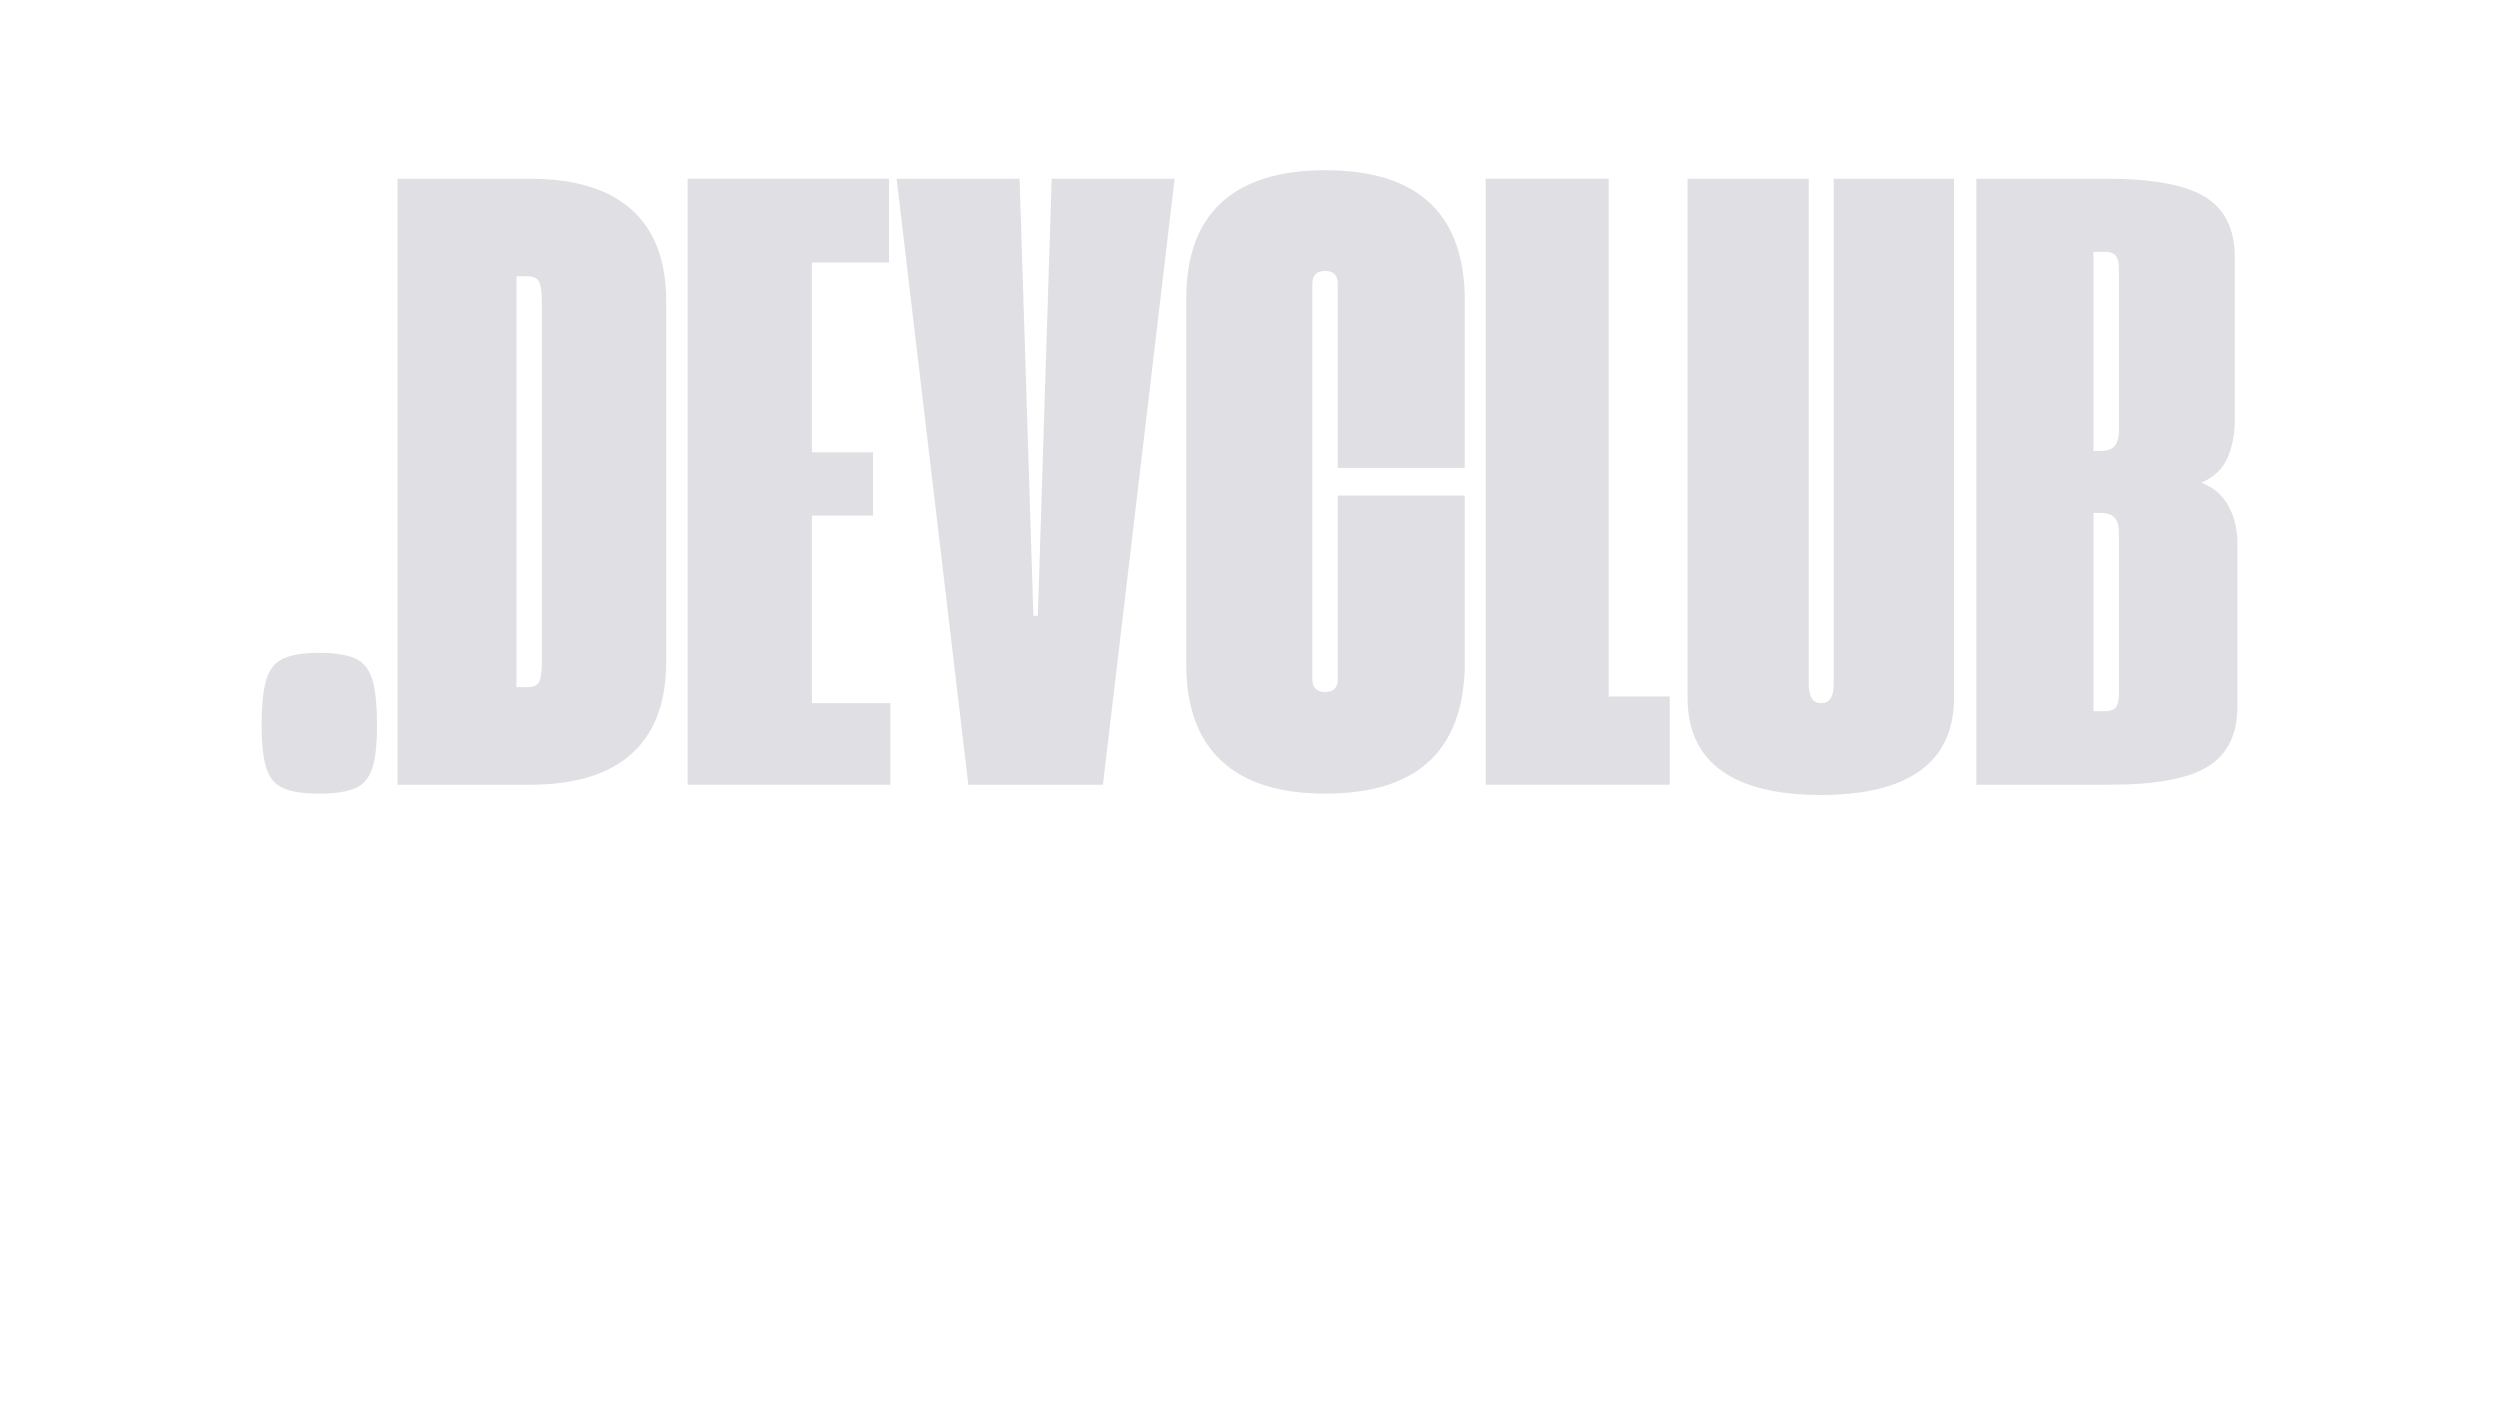 <svg xmlns="http://www.w3.org/2000/svg" xmlns:xlink="http://www.w3.org/1999/xlink" width="1920" zoomAndPan="magnify" viewBox="0 0 1440 810" height="1080" preserveAspectRatio="xMidYMid meet" version="1.0"><defs><g/><clipPath id="74ce341596"><rect x="0" width="1153" y="0" height="566"/></clipPath></defs><g transform="matrix(1, 0, 0, 1, 144, 41)"><g clip-path="url(#74ce341596)"><g fill="#e0e0e4" fill-opacity="1"><g transform="translate(1.297, 410.997)"><g><path d="M 38.5 5.141 C 29.945 5.141 23.227 4.156 18.344 2.188 C 13.469 0.219 10.086 -3.586 8.203 -9.234 C 6.328 -14.879 5.391 -23.18 5.391 -34.141 C 5.391 -46.117 6.328 -55.055 8.203 -60.953 C 10.086 -66.859 13.469 -70.836 18.344 -72.891 C 23.227 -74.941 29.945 -75.969 38.5 -75.969 C 47.227 -75.969 54.031 -74.941 58.906 -72.891 C 63.781 -70.836 67.156 -66.859 69.031 -60.953 C 70.914 -55.055 71.859 -46.117 71.859 -34.141 C 71.859 -23.18 70.914 -14.879 69.031 -9.234 C 67.156 -3.586 63.781 0.219 58.906 2.188 C 54.031 4.156 47.227 5.141 38.5 5.141 Z M 38.5 5.141 "/></g></g><g transform="translate(78.298, 410.997)"><g><path d="M 6.672 0 L 6.672 -349.062 L 82.641 -349.062 C 108.648 -349.062 128.285 -343.113 141.547 -331.219 C 154.805 -319.332 161.438 -301.754 161.438 -278.484 L 161.438 -70.844 C 161.438 -47.57 154.848 -29.945 141.672 -17.969 C 128.504 -5.988 108.914 0 82.906 0 Z M 75.203 -56.203 L 81.625 -56.203 C 84.875 -56.203 87.051 -57.188 88.156 -59.156 C 89.27 -61.125 89.828 -64.93 89.828 -70.578 L 89.828 -277.969 C 89.828 -283.789 89.27 -287.727 88.156 -289.781 C 87.051 -291.832 84.875 -292.859 81.625 -292.859 L 75.203 -292.859 Z M 75.203 -56.203 "/></g></g><g transform="translate(245.391, 410.997)"><g><path d="M 6.672 0 L 6.672 -349.062 L 122.688 -349.062 L 122.688 -300.812 L 78.281 -300.812 L 78.281 -191.469 L 113.453 -191.469 L 113.453 -155.031 L 78.281 -155.031 L 78.281 -46.969 L 123.453 -46.969 L 123.453 0 Z M 6.672 0 "/></g></g><g transform="translate(371.159, 410.997)"><g><path d="M 42.609 0 L 1.281 -349.062 L 72.125 -349.062 L 80.078 -97.281 L 82.641 -97.281 L 90.609 -349.062 L 161.438 -349.062 L 120.125 0 Z M 42.609 0 "/></g></g><g transform="translate(533.888, 410.997)"><g><path d="M 85.469 5.141 C 59.113 5.141 39.176 -1.145 25.656 -13.719 C 12.145 -26.301 5.391 -44.828 5.391 -69.297 L 5.391 -280.031 C 5.391 -304.5 12.145 -322.93 25.656 -335.328 C 39.176 -347.734 59.113 -353.938 85.469 -353.938 C 137.656 -353.938 164.438 -330.066 165.812 -282.328 L 165.812 -182.484 L 92.656 -182.484 L 92.656 -288.5 C 92.656 -293.457 90.258 -295.938 85.469 -295.938 C 80.508 -295.938 78.031 -293.457 78.031 -288.5 L 78.031 -60.828 C 78.031 -55.867 80.508 -53.391 85.469 -53.391 C 90.258 -53.391 92.656 -55.867 92.656 -60.828 L 92.656 -166.578 L 165.812 -166.578 L 165.812 -66.734 C 164.27 -18.816 137.488 5.141 85.469 5.141 Z M 85.469 5.141 "/></g></g><g transform="translate(705.088, 410.997)"><g><path d="M 6.672 0 L 6.672 -349.062 L 77.516 -349.062 L 77.516 -50.812 L 112.672 -50.812 L 112.672 0 Z M 6.672 0 "/></g></g><g transform="translate(821.873, 410.997)"><g><path d="M 82.906 5.906 C 57.582 5.906 38.457 1.203 25.531 -8.203 C 12.613 -17.617 6.156 -31.566 6.156 -50.047 L 6.156 -349.062 L 75.969 -349.062 L 75.969 -58 C 75.969 -50.645 78.363 -46.969 83.156 -46.969 C 87.945 -46.969 90.344 -50.645 90.344 -58 L 90.344 -349.062 L 159.641 -349.062 L 159.641 -50.047 C 159.641 -31.566 153.18 -17.617 140.266 -8.203 C 127.348 1.203 108.227 5.906 82.906 5.906 Z M 82.906 5.906 "/></g></g><g transform="translate(987.682, 410.997)"><g><path d="M 6.672 0 L 6.672 -349.062 L 81.625 -349.062 C 108.145 -349.062 127.094 -345.551 138.469 -338.531 C 149.852 -331.52 155.547 -319.973 155.547 -303.891 L 155.547 -209.953 C 155.547 -201.566 154.086 -194.207 151.172 -187.875 C 148.266 -181.551 143.305 -176.93 136.297 -174.016 C 143.305 -171.285 148.52 -166.797 151.938 -160.547 C 155.363 -154.297 157.078 -147.066 157.078 -138.859 L 157.078 -45.172 C 157.078 -29.086 151.43 -17.535 140.141 -10.516 C 128.848 -3.504 109.941 0 83.422 0 Z M 74.172 -192.25 L 78.281 -192.25 C 81.875 -192.25 84.523 -193.145 86.234 -194.938 C 87.953 -196.738 88.812 -199.773 88.812 -204.047 L 88.812 -296.969 C 88.812 -300.562 88.211 -303.125 87.016 -304.656 C 85.816 -306.195 83.676 -306.969 80.594 -306.969 L 74.172 -306.969 Z M 74.172 -42.344 L 80.594 -42.344 C 83.676 -42.344 85.816 -43.07 87.016 -44.531 C 88.211 -45.988 88.812 -48.516 88.812 -52.109 L 88.812 -144.766 C 88.812 -149.035 87.953 -152.066 86.234 -153.859 C 84.523 -155.66 81.875 -156.562 78.281 -156.562 L 74.172 -156.562 Z M 74.172 -42.344 "/></g></g></g></g></g></svg>